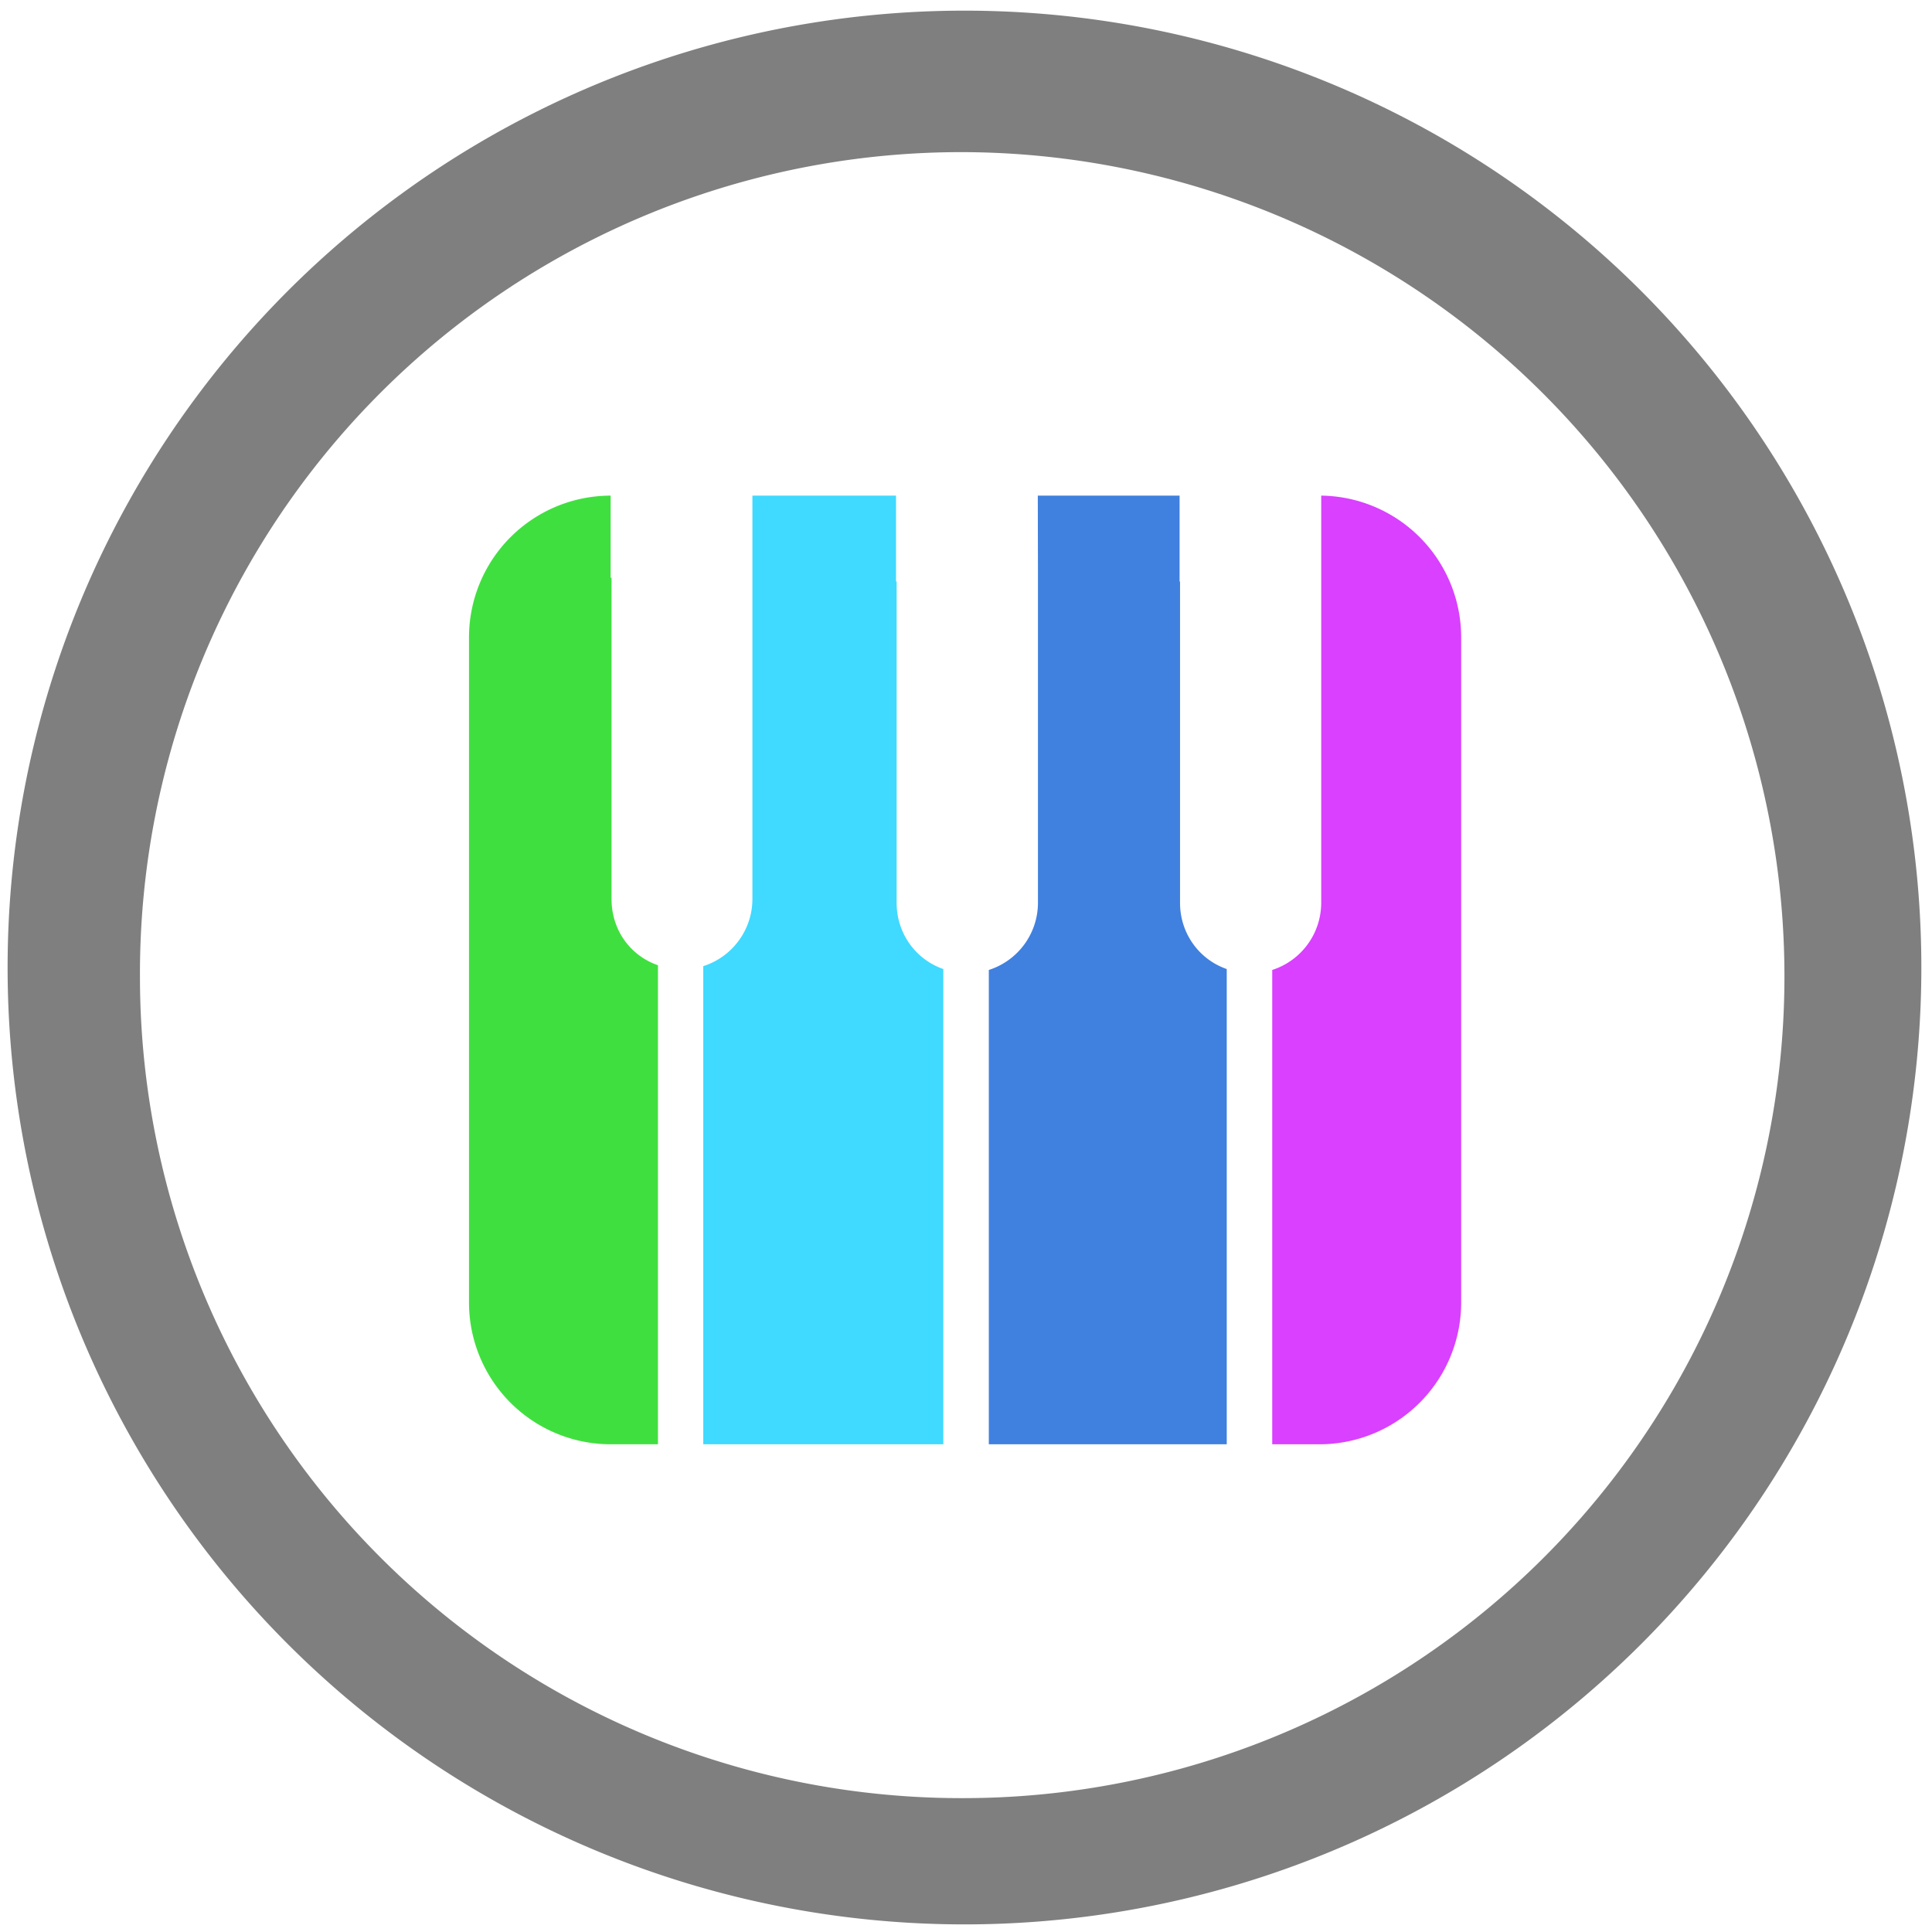 <?xml version="1.0" encoding="UTF-8" standalone="no"?>
<svg
   xmlns:dc="http://purl.org/dc/elements/1.1/"
   xmlns:cc="http://creativecommons.org/ns#"
   xmlns:rdf="http://www.w3.org/1999/02/22-rdf-syntax-ns#"
   xmlns:svg="http://www.w3.org/2000/svg"
   xmlns="http://www.w3.org/2000/svg"
   xmlns:sodipodi="http://sodipodi.sourceforge.net/DTD/sodipodi-0.dtd"
   xmlns:inkscape="http://www.inkscape.org/namespaces/inkscape"
   width="48"
   height="48"
   viewBox="0 0 12.7 12.7"
   version="1.1"
   id="svg12"
   sodipodi:docname="minuet.svg"
   inkscape:version="0.92.4 (5da689c313, 2019-01-14)">
  <defs
     id="defs16" />
  <sodipodi:namedview
     pagecolor="#ffffff"
     bordercolor="#666666"
     borderopacity="1"
     objecttolerance="10"
     gridtolerance="10"
     guidetolerance="10"
     inkscape:pageopacity="0"
     inkscape:pageshadow="2"
     inkscape:window-width="1112"
     inkscape:window-height="480"
     id="namedview14"
     showgrid="false"
     inkscape:zoom="4.9166667"
     inkscape:cx="2.1355932"
     inkscape:cy="24"
     inkscape:window-x="0"
     inkscape:window-y="25"
     inkscape:window-maximized="0"
     inkscape:current-layer="svg12" />
  <path
     d="m 6.34,0.07 a 6.29,6.29 0 0 0 0,12.58 6.29,6.29 0 0 0 0,-12.58 z M 6.32,1 A 5.417,5.417 0 0 1 11.73,6.41 5.4,5.4 0 0 1 6.33,11.82 5.4,5.4 0 0 1 0.92,6.42 5.4,5.4 0 0 1 6.32,1 Z"
     id="path2"
     inkscape:connector-curvature="0"
     style="fill:#7f7f7f" />
  <path
     d="m 4.014,3.258 v 0.54 H 4.02 V 5.91 c 0,0.205 0.125,0.373 0.305,0.435 V 9.494 H 4.02 A 0.932,0.932 0 0 1 3.083,8.559 V 4.193 A 0.932,0.932 0 0 1 4.014,3.258 Z"
     id="path4"
     inkscape:connector-curvature="0"
     style="opacity:0.75;fill:#00d400" />
  <path
     d="M 4.946,3.258 H 5.89 v 0.565 h 0.004 v 2.112 c 0,0.202 0.127,0.373 0.307,0.435 V 9.494 H 4.623 V 6.351 A 0.464,0.464 0 0 0 4.946,5.913 V 3.72 Z"
     id="path6"
     inkscape:connector-curvature="0"
     style="opacity:0.75;fill:#00ccff" />
  <path
     d="m 6.822,3.258 h 0.932 v 0.565 h 0.003 v 2.112 c 0,0.202 0.127,0.373 0.307,0.435 V 9.494 H 6.5 V 6.376 A 0.464,0.464 0 0 0 6.823,5.938 V 3.745 Z"
     id="path8"
     inkscape:connector-curvature="0"
     style="opacity:0.75;fill:#0055d4" />
  <path
     d="m 8.685,3.258 a 0.932,0.932 0 0 1 0.92,0.935 V 8.559 A 0.932,0.932 0 0 1 8.667,9.494 H 8.363 V 6.376 A 0.464,0.464 0 0 0 8.685,5.938 V 3.745 Z"
     id="path10"
     inkscape:connector-curvature="0"
     style="opacity:0.75;fill:#cc00ff" />
</svg>
